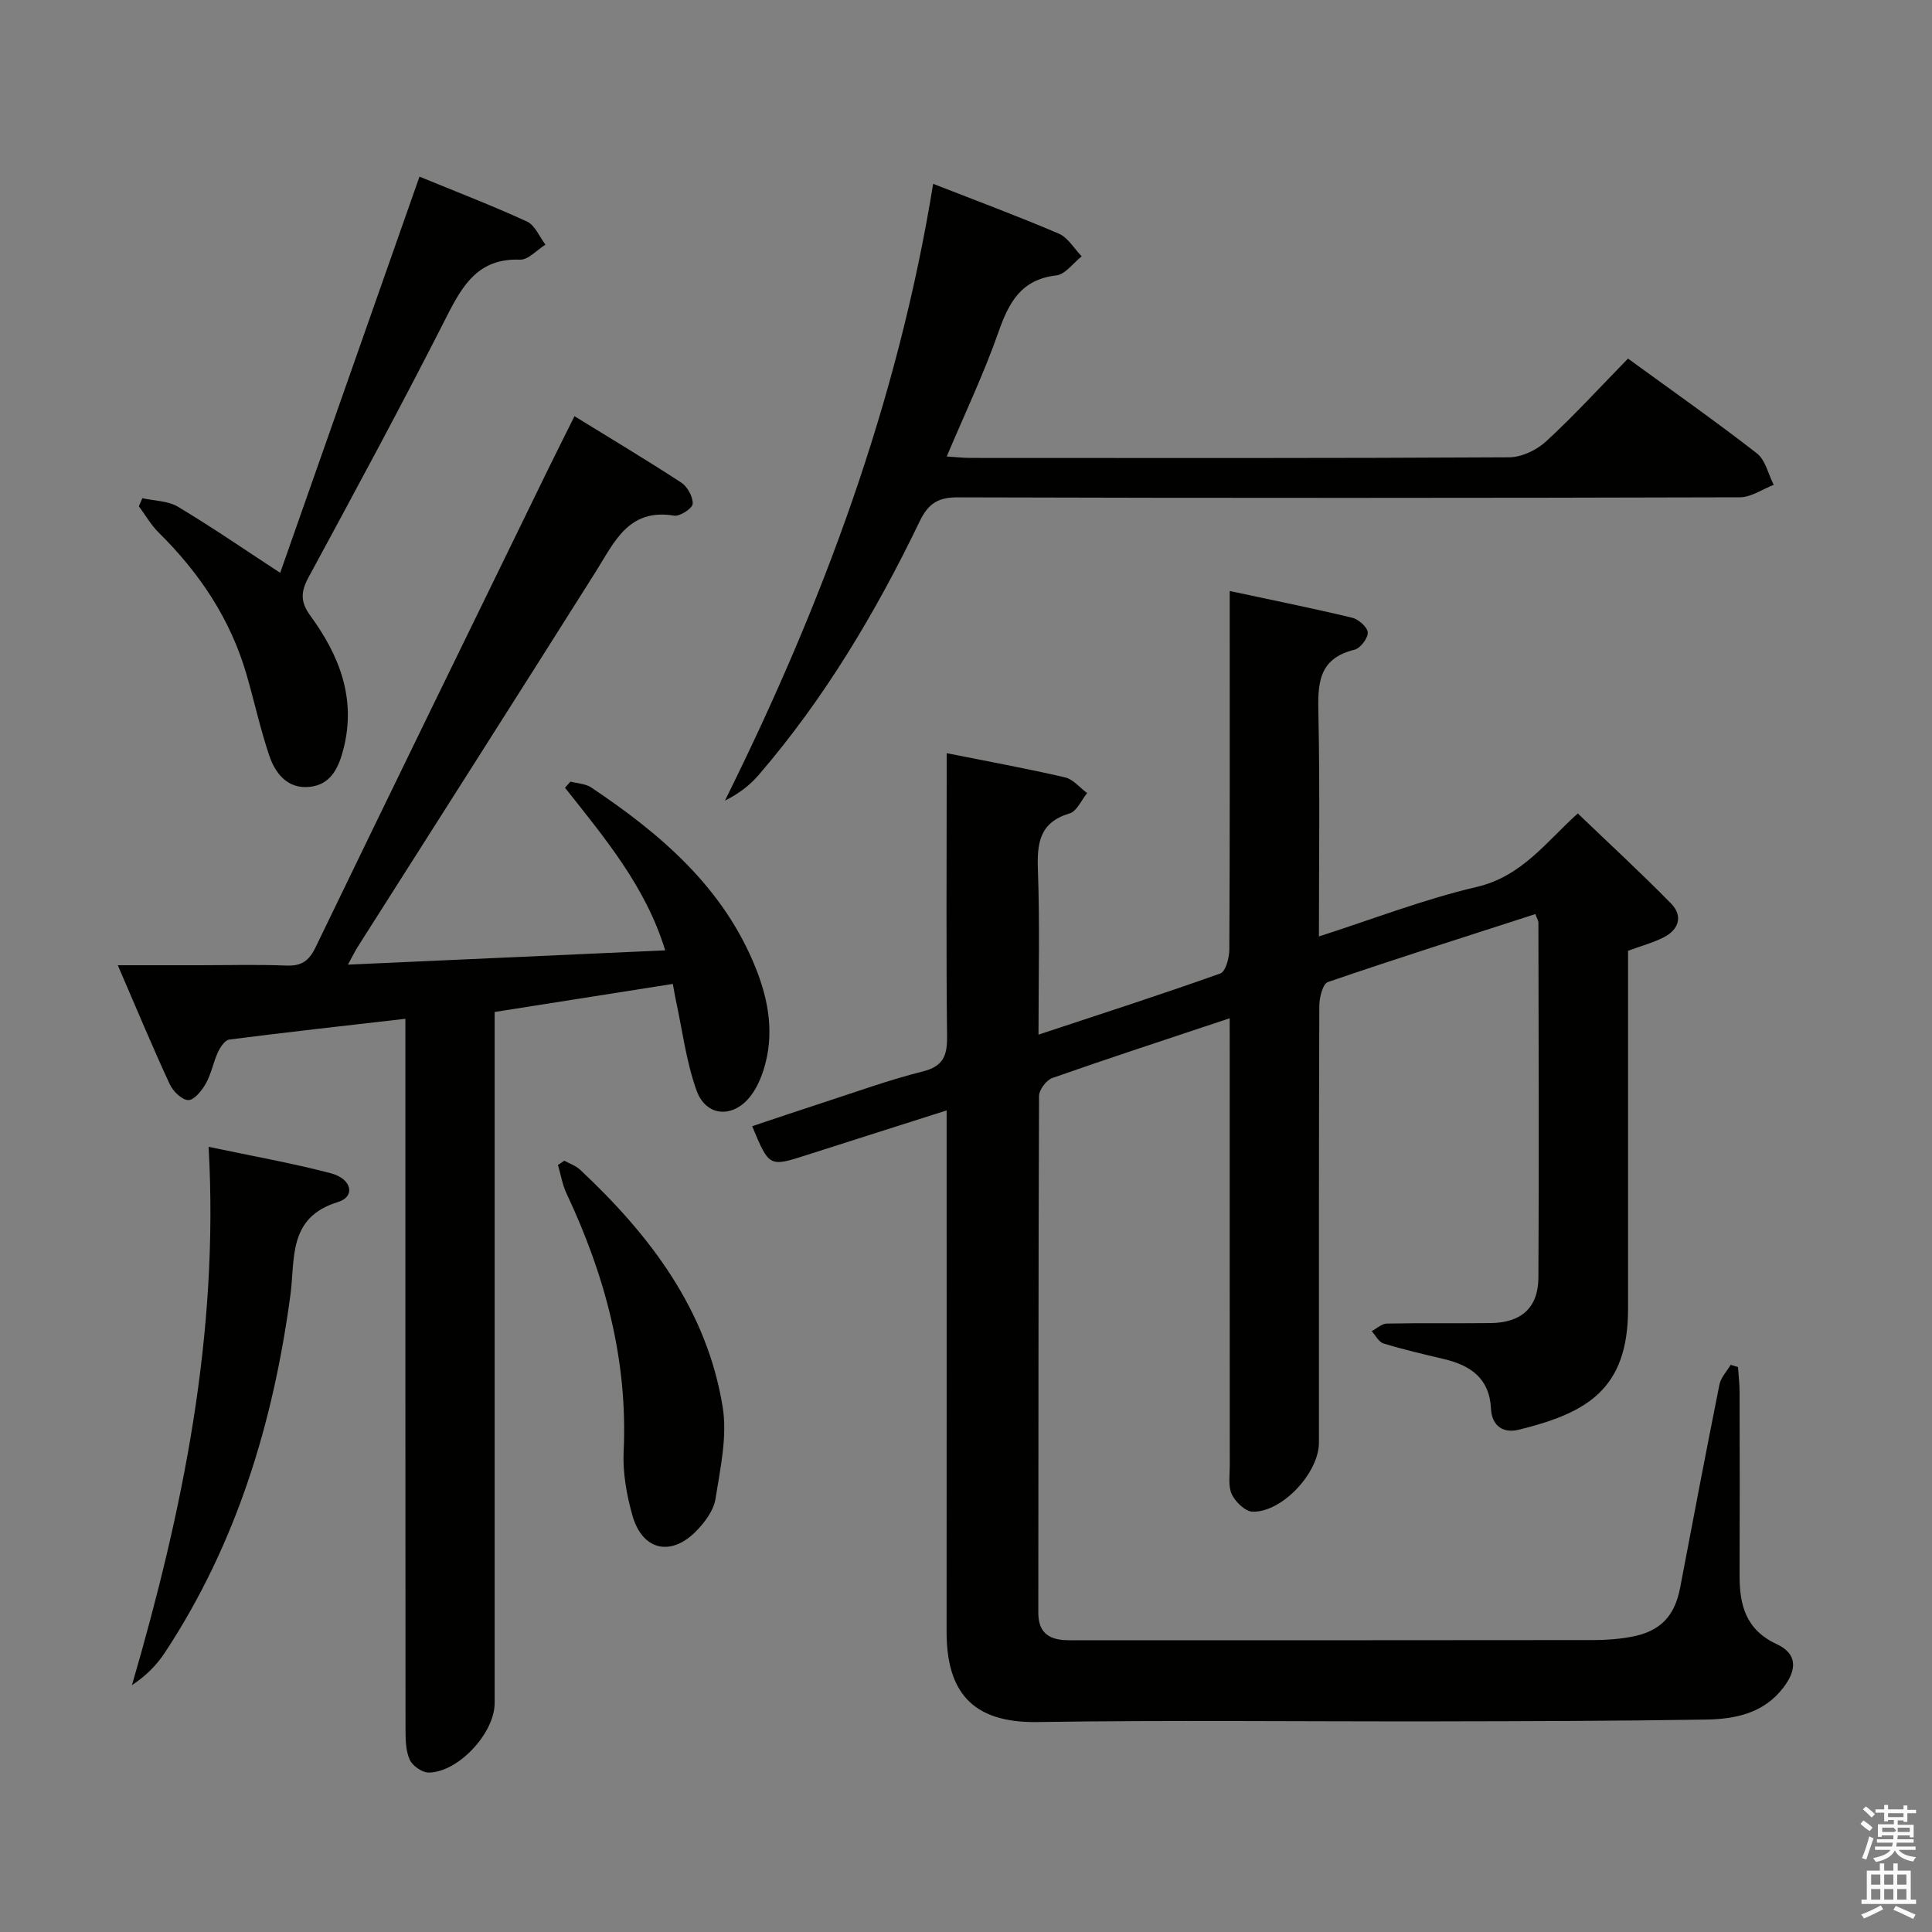 <svg enable-background="new 0 0 400 400" viewBox="0 0 400 400" xmlns="http://www.w3.org/2000/svg"><rect x="0" y="0" width="400" height="400" fill="#808080" stroke="none"/><path d="m385.2 377.6.6-.7c.6.4 1.3.9 1.9 1.5l-.6.7c-.8-.5-1.4-1-1.9-1.5zm.3 7.1c.6-1.4 1.1-2.9 1.5-4.5.3.1.6.3.9.4-.5 1.4-1 2.9-1.5 4.4zm.2-10.1.6-.6c.7.5 1.3 1.1 1.9 1.6l-.7.7c-.6-.6-1.2-1.2-1.8-1.7zm8.4-.8h.8v.9h1.8v.7h-1.8v1.8h-.8v-.3h-1.2v.9h3.3v2.6h-.8v-.4h-2.5c0 .3 0 .6-.1.8h3.4v.7h-3.5c0 .3-.1.6-.1.8h4v.7h-3.5c.7.9 1.9 1.3 3.6 1.5-.2.2-.4.5-.6.9-1.9-.3-3.2-1.1-3.8-2.3-.5 1.1-1.8 2-3.9 2.4-.2-.3-.4-.5-.6-.8 1.9-.4 3.1-.9 3.6-1.7h-3.2v-.7h3.5c.1-.2.1-.5.2-.8h-3.3v-.7h3.4c0-.2 0-.5 0-.8h-2.4v.3h-.8v-2.6h3.3v-.9h-1.2v.3h-.8v-1.8h-1.8v-.7h1.8v-.9h.8v.9h3.2zm-4.4 5.5h2.4c1-.3 0-.6 0-.9h-2.4zm1.2-3.1h3.2v-.8h-3.2zm4.4 2.2h-2.4v.9h2.5v-.9z" fill="#fafafb"/><path d="m389.2 385.8h.9v1.5h1.9v-1.5h.9v1.5h2.7v6h1.1v.9h-11.3v-.9h1.1v-6h2.7zm.2 8.7.5.8c-1.2.6-2.5 1.3-4 1.9-.2-.3-.3-.6-.6-.8 1.6-.6 3-1.3 4.1-1.9zm-2-4.3h1.9v-2.1h-1.9zm0 3.1h1.9v-2.2h-1.9zm2.7-3.1h1.9v-2.1h-1.9zm0 3.1h1.9v-2.2h-1.9zm2.4 1.3c1.4.6 2.7 1.2 4.1 1.8l-.5.9c-1.5-.7-2.8-1.4-4.1-1.9zm2.2-6.5h-1.9v2.1h1.9zm-1.9 5.2h1.9v-2.2h-1.9z" fill="#fafafb"/><g fill="#010100"><path d="m254.59 210.82c-12.93 4.31-24.87 8.21-36.72 12.37-1.24.44-2.74 2.44-2.75 3.72-.15 35.66-.1 71.32-.15 106.97-.01 3.81 1.86 5.47 5.41 5.68 1.33.08 2.67.03 4 .03 35.16 0 70.32.02 105.48-.03 2.64 0 5.33-.2 7.92-.68 6-1.12 8.96-4.29 10.08-10.19 2.66-14.01 5.33-28.03 8.13-42.02.29-1.46 1.53-2.74 2.33-4.1.5.15 1.01.3 1.51.46.11 1.69.33 3.39.33 5.08.03 12.66.05 25.33 0 37.99-.02 6.18 1.26 11.31 7.67 14.29 4.22 1.96 4.34 5.17 1.38 9.03-4.06 5.31-9.95 6.5-16 6.6-18.49.29-36.98.34-55.48.37-27.66.05-55.32-.28-82.98.14-13.75.21-18.78-6.55-18.77-18.74.03-33.99.01-67.98.01-101.98 0-1.79 0-3.59 0-5.91-9.98 3.18-19.44 6.18-28.89 9.21-7.84 2.52-7.84 2.54-11.37-5.94 4.98-1.66 9.91-3.34 14.87-4.95 6.79-2.2 13.52-4.65 20.43-6.38 4.33-1.08 5.1-3.33 5.05-7.35-.2-17.49-.08-34.98-.08-52.48 0-1.82 0-3.64 0-6.07 8.43 1.68 16.52 3.16 24.51 5.01 1.68.39 3.05 2.13 4.57 3.25-1.19 1.45-2.12 3.75-3.61 4.2-6.28 1.87-6.79 6.18-6.58 11.79.4 11.12.12 22.27.12 34.02 12.9-4.27 25.34-8.28 37.64-12.66 1.1-.39 1.86-3.23 1.87-4.94.12-22.49.08-44.99.08-67.48 0-1.95 0-3.9 0-6.77 8.99 1.93 17.22 3.58 25.37 5.54 1.32.32 3.18 1.98 3.21 3.06.03 1.21-1.55 3.27-2.76 3.56-7.8 1.9-7.58 7.51-7.45 13.8.31 14.97.1 29.95.1 45.56 11.22-3.6 21.76-7.71 32.67-10.25 9.45-2.21 14.49-9.48 20.93-15.21 6.52 6.26 13.08 12.29 19.31 18.65 2.47 2.52 1.66 5.35-1.48 6.97-2.18 1.12-4.61 1.77-7.43 2.81v10.17 63.99c0 16.63-8.5 21.52-22.58 24.99-3.28.81-5.62-.76-5.8-4.37-.31-6.28-4.24-8.95-9.74-10.25-4.2-1-8.4-1.97-12.52-3.23-.98-.3-1.63-1.67-2.43-2.55 1.04-.55 2.08-1.55 3.13-1.57 7.16-.14 14.33-.02 21.49-.1 6.3-.07 9.85-3.14 9.89-9.4.15-24.49.04-48.99 0-73.48 0-.45-.31-.9-.63-1.8-14.38 4.65-28.73 9.19-42.95 14.07-1.06.36-1.78 3.21-1.78 4.9-.11 30.16-.08 60.32-.08 90.48 0 6.2-7.57 14.41-13.72 14.28-1.51-.03-3.54-1.99-4.3-3.56-.8-1.66-.44-3.91-.44-5.91-.02-28.66-.01-57.32-.01-85.98-.01-1.97-.01-3.93-.01-6.71z"/><path d="m83.93 210.93c-12.73 1.46-24.61 2.78-36.46 4.3-.89.11-1.86 1.56-2.34 2.6-.97 2.1-1.38 4.48-2.5 6.48-.82 1.46-2.41 3.46-3.64 3.45-1.33-.01-3.18-1.84-3.86-3.31-3.61-7.81-6.92-15.75-10.74-24.61h16.92c6 0 12.01-.17 18 .07 3.11.12 4.66-.96 6.03-3.79 15.91-32.93 31.96-65.79 47.99-98.66 1.74-3.56 3.52-7.09 5.61-11.29 7.54 4.65 14.92 9.05 22.11 13.75 1.28.84 2.45 2.96 2.36 4.4-.06.94-2.65 2.64-3.84 2.44-9.47-1.57-12.37 5.49-16.25 11.64-16.33 25.89-32.79 51.7-49.2 77.54-.61.96-1.11 1.99-2.09 3.78 22.08-.99 43.52-1.96 65.69-2.96-4.03-13.24-12.59-23.34-20.74-33.67.38-.42.76-.85 1.13-1.27 1.44.39 3.12.43 4.3 1.22 14.43 9.66 27.4 20.73 34.07 37.42 2.7 6.75 3.89 13.79 1.63 20.97-.59 1.87-1.42 3.77-2.58 5.32-3.59 4.84-9.34 4.58-11.33-1.01-2.15-6.03-2.94-12.55-4.31-18.85-.17-.79-.3-1.59-.59-3.18-12.24 1.93-24.27 3.82-36.89 5.81v6.11 136.99c0 6.17-7.47 14.29-13.63 14.37-1.36.02-3.38-1.39-3.95-2.66-.84-1.86-.87-4.19-.87-6.32-.04-46.83-.03-93.66-.03-140.49 0-1.98 0-3.95 0-6.59z"/><path d="m337.06 74.24c9.32 6.79 18.16 12.99 26.68 19.62 1.78 1.38 2.35 4.3 3.49 6.52-2.33.9-4.66 2.57-7 2.58-53.97.15-107.95.17-161.92.01-4.11-.01-6.13 1.3-7.88 4.93-9.06 18.79-19.67 36.64-33.33 52.52-1.84 2.14-4.12 3.91-7.01 5.34 20.17-40.62 35.8-82.56 43.11-127.7 8.82 3.45 17.5 6.67 26.01 10.31 1.9.81 3.18 3.09 4.74 4.7-1.74 1.37-3.37 3.73-5.25 3.95-7.27.84-9.81 5.55-11.97 11.71-3.01 8.58-6.94 16.83-10.72 25.78 1.9.12 3.45.3 5 .3 37.15.02 74.3.08 111.44-.13 2.59-.01 5.71-1.5 7.66-3.3 5.75-5.29 11.03-11.08 16.95-17.14z"/><path d="m29.47 103.15c2.48.55 5.31.53 7.38 1.77 7.08 4.24 13.89 8.93 21.16 13.68 9.44-26.84 19.03-54.12 28.84-82.03 7.7 3.17 15.09 6 22.26 9.3 1.66.76 2.57 3.14 3.82 4.78-1.76 1.09-3.56 3.18-5.28 3.11-8.45-.31-11.74 5.02-15.07 11.58-9.24 18.22-18.97 36.2-28.69 54.17-1.62 2.99-1.74 5.09.36 7.96 5.98 8.17 9.53 17.1 6.88 27.52-1 3.94-2.61 7.51-7.11 7.93-4.54.43-7.05-2.82-8.31-6.59-1.84-5.49-3.07-11.18-4.69-16.75-3.33-11.45-9.74-21-18.17-29.32-1.6-1.58-2.74-3.61-4.1-5.44.24-.55.48-1.11.72-1.67z"/><path d="m43.19 237.44c8.83 1.87 17.14 3.33 25.27 5.46 4.44 1.16 5.16 4.85 1.51 5.97-10.41 3.18-8.84 11.73-9.84 19.21-3.55 26.51-11.17 51.58-26.01 74.1-1.67 2.53-3.83 4.74-6.8 6.72 10.54-36.22 18.04-72.65 15.87-111.46z"/><path d="m116.84 240.31c1.11.62 2.39 1.04 3.29 1.89 14.46 13.56 26.2 28.96 29.48 49.02 1.01 6.15-.48 12.8-1.48 19.13-.38 2.4-2.23 4.86-4.03 6.69-5.25 5.32-11.14 3.92-13.17-3.3-1.2-4.26-2.02-8.85-1.81-13.24.88-18.93-3.87-36.49-11.83-53.41-.86-1.84-1.19-3.92-1.77-5.89.44-.3.88-.59 1.32-.89z"/></g></svg>